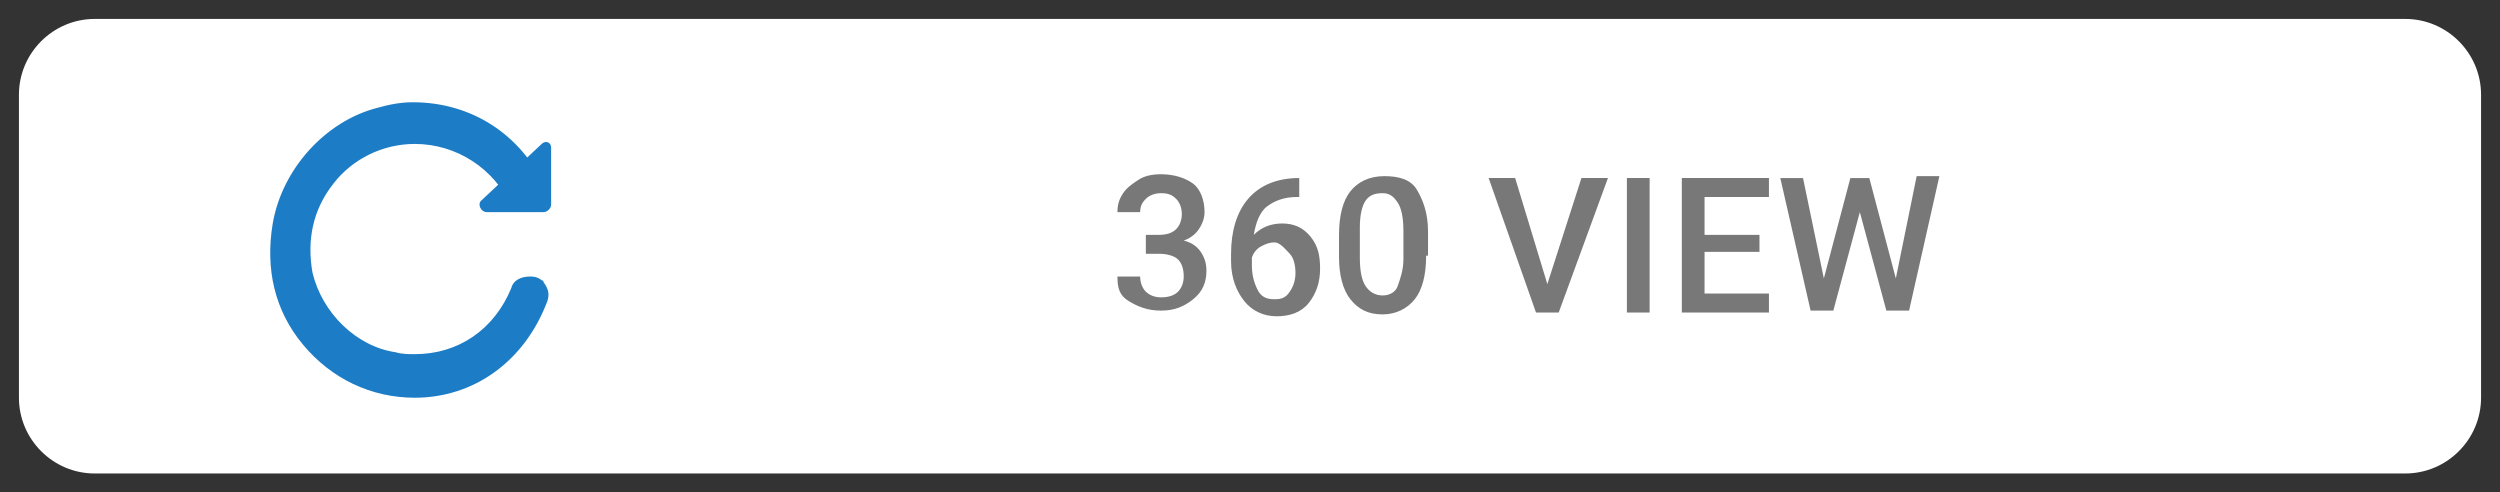 <svg xmlns="http://www.w3.org/2000/svg" width="132" height="26"><rect width="100%" height="100%" fill="#333333" stroke="none"/><style>.st2{fill:#1c7cc6}</style><path d="M127 25H5c-2.2 0-4-1.8-4-4V5c0-2.2 1.8-4 4-4h122c2.2 0 4 1.8 4 4v16c0 2.2-1.8 4-4 4z" fill="#fff"/><path d="M60.5 12.4h.7c.4 0 .7-.1.9-.3s.3-.5.3-.8-.1-.6-.3-.8-.4-.3-.8-.3c-.3 0-.6.1-.8.3s-.3.4-.3.7H59c0-.4.1-.7.3-1s.5-.5.8-.7.7-.3 1.2-.3c.7 0 1.3.2 1.7.5s.6.9.6 1.5c0 .3-.1.6-.3.9s-.5.5-.8.6c.4.1.7.3.9.6s.3.6.3 1c0 .6-.2 1.1-.7 1.5s-1 .6-1.7.6-1.2-.2-1.7-.5-.6-.7-.6-1.3h1.2c0 .3.1.6.3.8s.5.3.8.3c.4 0 .7-.1.9-.3s.3-.5.3-.8c0-.4-.1-.7-.3-.9s-.6-.3-1-.3h-.7v-1zm8.1-3v1h-.1c-.7 0-1.2.2-1.6.5s-.6.9-.7 1.5c.4-.4.9-.6 1.5-.6s1.1.2 1.5.7.5 1 .5 1.7-.2 1.3-.6 1.8c-.4.5-1 .7-1.7.7s-1.3-.3-1.7-.8c-.4-.5-.7-1.2-.7-2.1v-.4c0-1.2.3-2.2.9-2.9s1.5-1.1 2.7-1.1zm-1.3 3.4c-.3 0-.5.1-.7.2s-.4.3-.5.6v.4c0 .5.1.9.3 1.3s.5.5.9.5.6-.1.8-.4.3-.6.3-1-.1-.8-.3-1-.5-.6-.8-.6zm8 .7c0 1-.2 1.8-.6 2.3-.4.5-1 .8-1.7.8-.8 0-1.3-.3-1.7-.8-.4-.5-.6-1.3-.6-2.2v-1.2c0-1 .2-1.8.6-2.3s1-.8 1.8-.8 1.4.2 1.7.7.6 1.2.6 2.2v1.3h-.1zm-1.2-1.3c0-.7-.1-1.2-.3-1.5s-.4-.5-.8-.5-.7.1-.9.4-.3.8-.3 1.4v1.6c0 .7.1 1.2.3 1.5s.5.5.9.5.7-.2.8-.5.3-.8.3-1.4v-1.5zm7.6 2.8 1.8-5.6h1.4l-2.6 7.1h-1.2l-2.5-7.1H80l1.7 5.6zm5.4 1.5h-1.2V9.4h1.2v7.1zm5.8-3.2H90v2.2h3.4v1h-4.6V9.4h4.6v1H90v2h2.9v.9zm7.2 1.4 1.1-5.4h1.2l-1.6 7.1h-1.2l-1.4-5.2-1.4 5.2h-1.2l-1.6-7h1.2l1.1 5.3 1.4-5.3h1l1.4 5.3z" fill="#787878"/><path class="st2" d="M25.7 11.2h3c.2 0 .4-.2.4-.4v-3c0-.3-.3-.4-.5-.2l-3.2 3c-.2.2 0 .6.3.6z"/><path class="st2" d="M21.9 21c-2.3 0-4.4-1-5.9-2.8s-2-4-1.6-6.4c.5-2.9 2.8-5.4 5.5-6.1.7-.2 1.3-.3 1.9-.3 3.1 0 5.7 1.7 7 4.5v.2l-1.8.8c-.9-2-2.9-3.3-5.1-3.3-1.7 0-3.3.8-4.3 2.1-1.1 1.4-1.4 3-1.1 4.7.5 2.1 2.3 3.9 4.4 4.2.3.1.7.1 1 .1 2.3 0 4.2-1.3 5.1-3.5.1-.4.5-.6 1-.6.3 0 .5.1.6.2.1 0 .1.1.1.1.3.4.3.7.2 1-1.2 3.2-3.9 5.1-7 5.1z"/></svg>